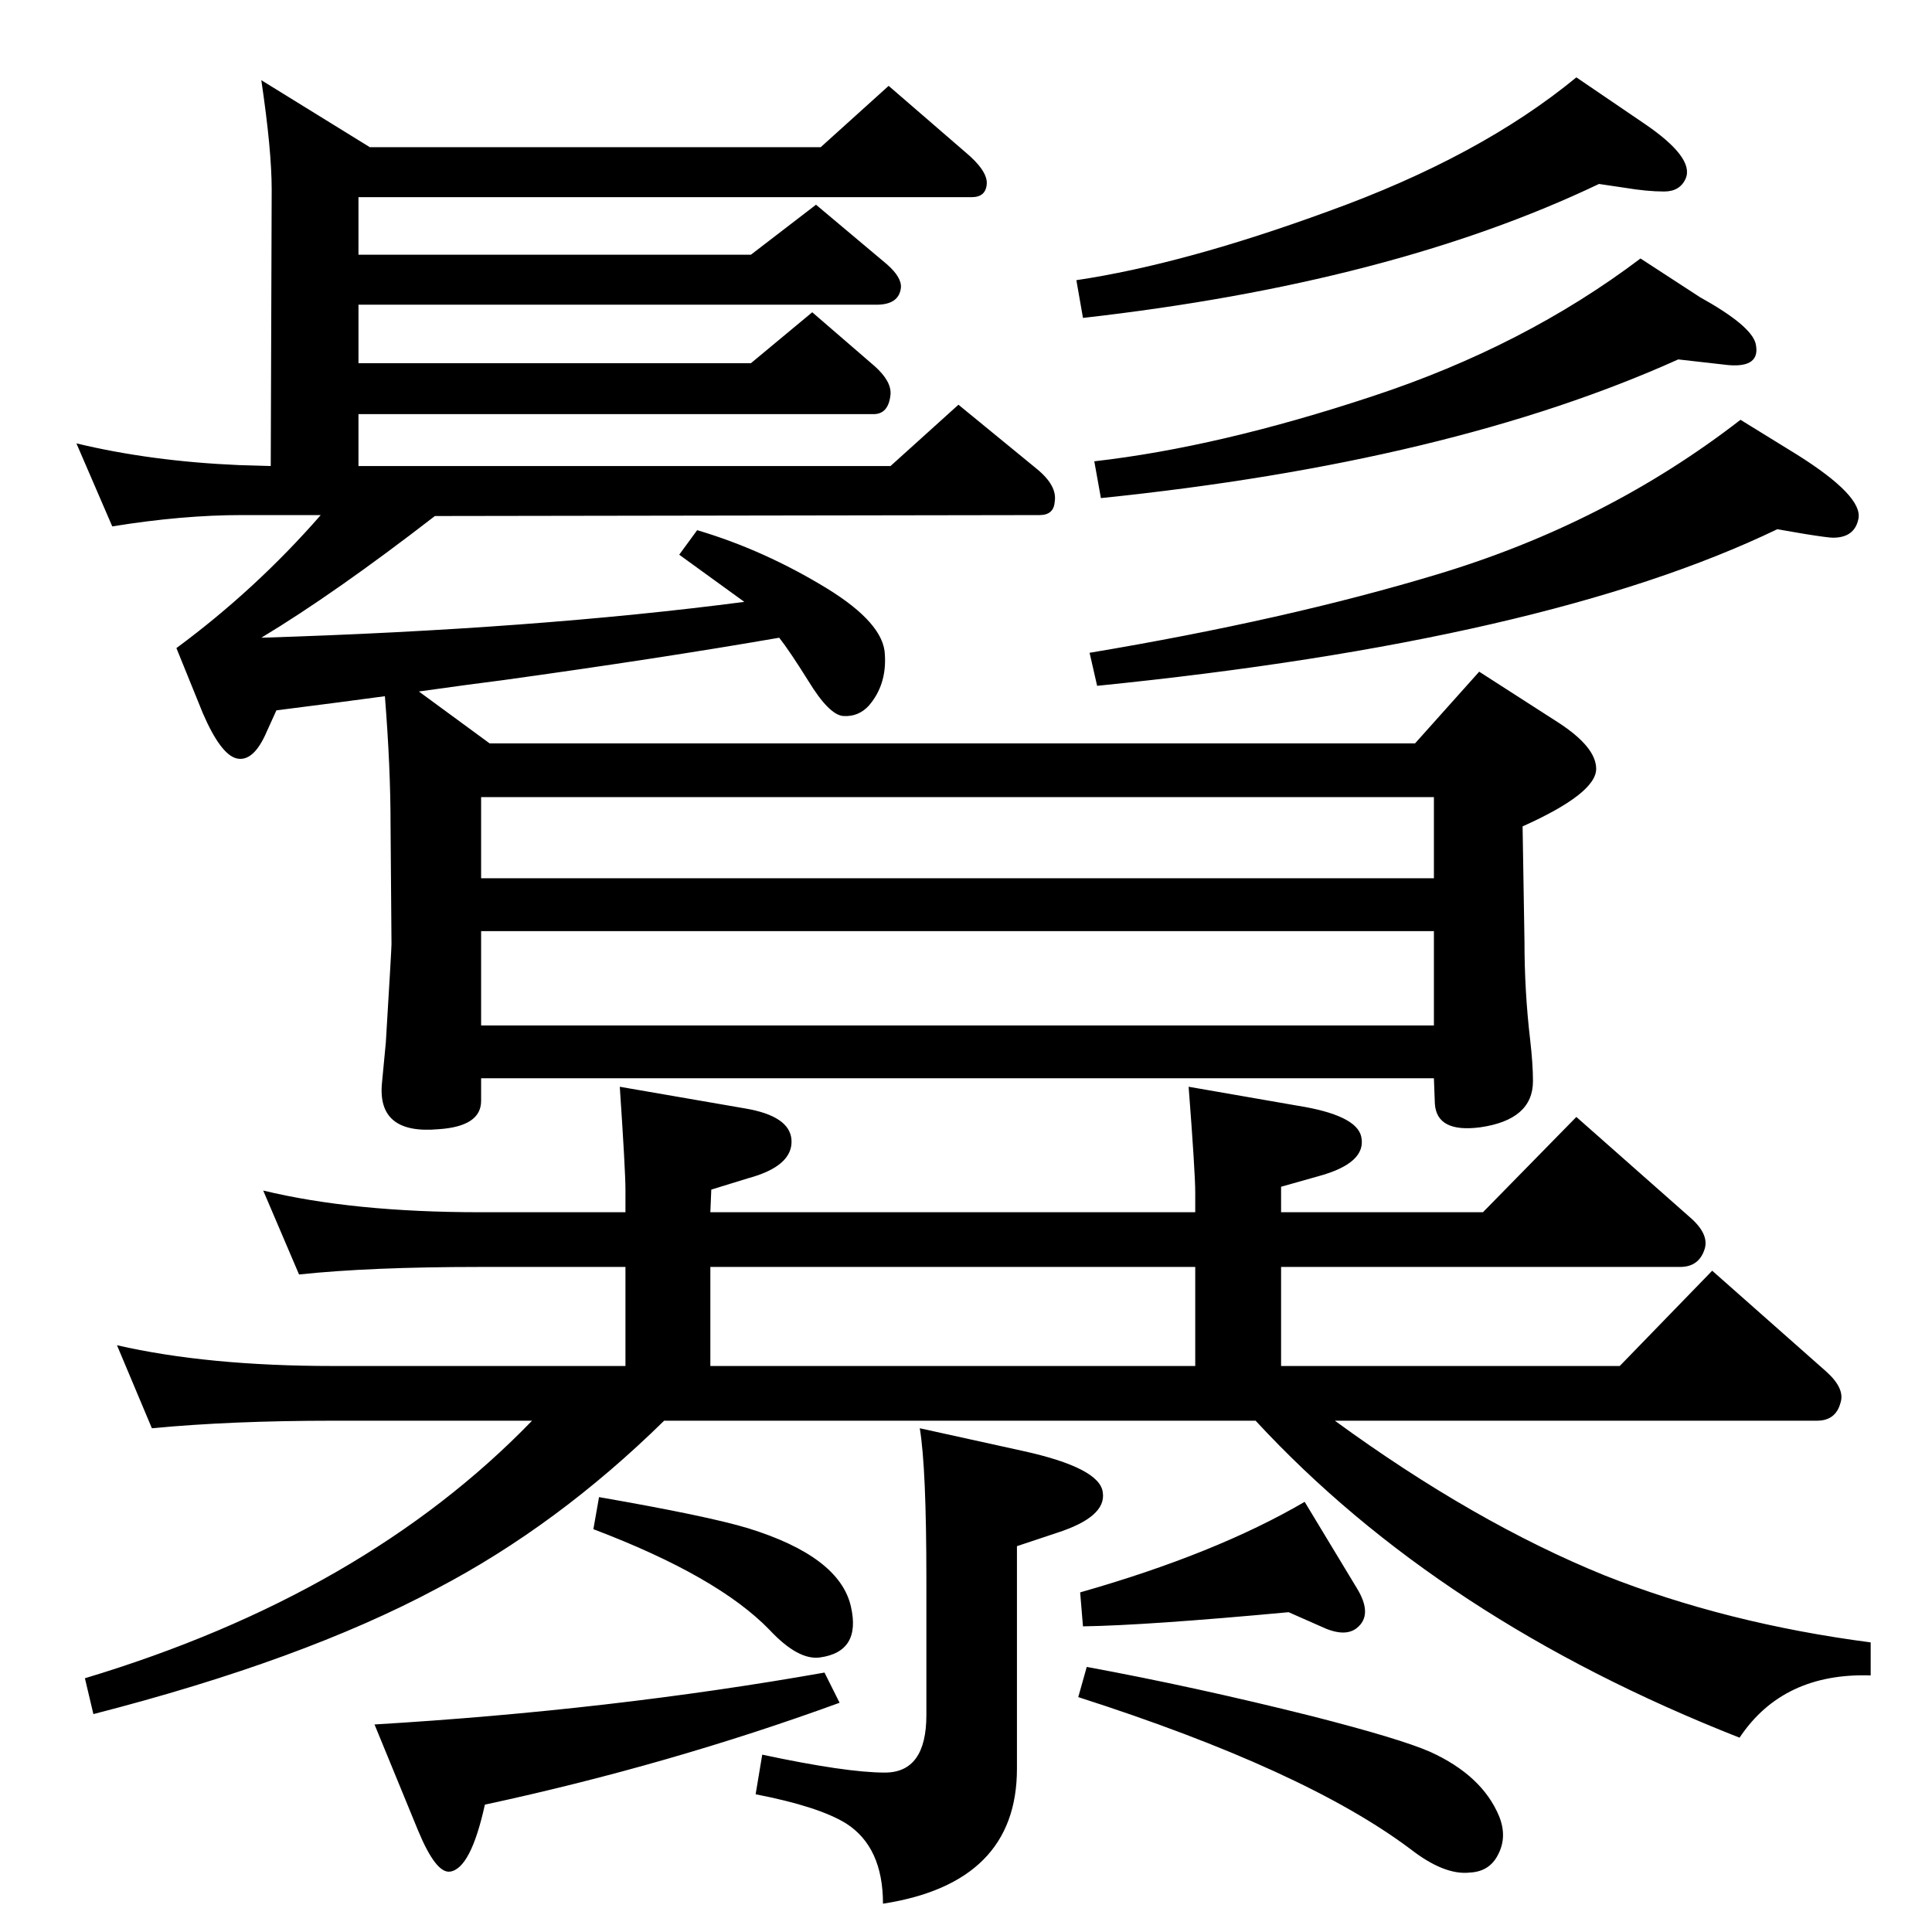<?xml version="1.0" standalone="no"?>
<!DOCTYPE svg PUBLIC "-//W3C//DTD SVG 1.1//EN" "http://www.w3.org/Graphics/SVG/1.1/DTD/svg11.dtd" >
<svg xmlns="http://www.w3.org/2000/svg" xmlns:xlink="http://www.w3.org/1999/xlink" version="1.1" viewBox="0 0 2048 2048">
  <g transform="matrix(1 0 0 -1 0 2048)">
   <path fill="currentColor"
d="M1260 896l115 -20q63 -10 68 -33q6 -28 -46 -42l-39 -11v-27h214l99 101l120 -106q21 -18 16 -34q-6 -19 -26 -19h-423v-105h359l98 101l121 -107q20 -18 15 -33q-5 -19 -25 -19h-511q148 -108 286 -164q129 -51 282 -71v-35q-93 3 -139 -66q-318 125 -513 336h-627
q-113 -111 -241 -178q-142 -76 -364 -133l-9 38q296 89 474 273h-211q-108 0 -192 -8l-37 88q96 -22 229 -22h310v105h-154q-117 0 -192 -8l-38 89q95 -23 230 -23h154v24q0 20 -6 109l133 -23q47 -8 49 -33q2 -28 -46 -41l-39 -12l-1 -24h514v21q0 21 -7 112zM1267 600v105
h-514v-105h514zM1520 905h-1010v-24q0 -27 -45 -30q-66 -6 -60 50l4 42q6 99 6 104l-1 127q0 61 -6 136q-44 -6 -115 -15l-10 -22q-14 -33 -32 -29q-17 4 -36 48l-28 69q84 62 153 141h-84q-63 0 -137 -12l-38 88q79 -19 172 -23l34 -1l1 293q0 42 -11 116l115 -71h478
l72 65l81 -70q24 -20 23 -34t-16 -14h-650v-61h416l69 53l75 -63q16 -14 15 -25q-2 -18 -26 -18h-549v-62h416l65 54l66 -57q18 -16 17 -30q-2 -21 -18 -21h-546v-55h564l72 65l83 -68q22 -18 19 -35q-1 -14 -16 -14l-641 -1q-106 -82 -184 -129q290 9 512 38l-69 50l19 26
q71 -21 138 -62q60 -37 61 -70q2 -32 -17 -54q-11 -12 -27 -11q-15 1 -37 37q-20 32 -31 46q-127 -22 -293 -45q-32 -4 -89 -12l75 -55h981l68 76l84 -54q40 -26 40 -49q0 -26 -78 -61l2 -122q0 -53 6 -104q3 -26 3 -44q0 -41 -56 -49q-46 -6 -48 25zM1520 1117v86h-1010
v-86h1010zM1520 1061h-1010v-100h1010v100zM1779 1667q-242 -109 -612 -147l-7 39q132 15 295 69q161 53 284 146l63 -41q54 -30 59 -49q6 -26 -29 -23zM874 275l16 -32q-181 -66 -376 -108q-15 -68 -37 -71q-15 -2 -34 44l-46 112q251 15 477 55zM1152 281q114 -21 238 -52
q94 -24 126 -38q55 -25 73 -68q9 -22 -1 -41q-9 -18 -30 -19q-27 -3 -63 25q-112 84 -352 161zM1366 339q-151 -14 -218 -15l-3 36q144 41 238 96l55 -91q18 -29 0 -43q-13 -10 -38 2zM635 461q115 -20 158 -33q97 -30 109 -83q11 -48 -33 -54q-23 -3 -53 29
q-55 57 -187 107zM1884 1487q-245 -118 -721 -166l-8 35q209 35 368 83q180 54 322 164l60 -37q70 -44 65 -68q-4 -20 -27 -20q-5 0 -30 4zM1695 1853q-220 -105 -547 -142l-7 40q114 17 267 73q161 58 263 142l72 -49q53 -36 44 -58q-6 -14 -23 -14q-18 0 -42 4zM975 534
l109 -24q82 -18 85 -44q4 -26 -49 -43l-42 -14v-236q0 -121 -142 -143q0 60 -39 85q-29 18 -96 31l7 42q89 -19 130 -19q44 0 44 61v144q0 118 -7 160z" />
  </g>

</svg>
